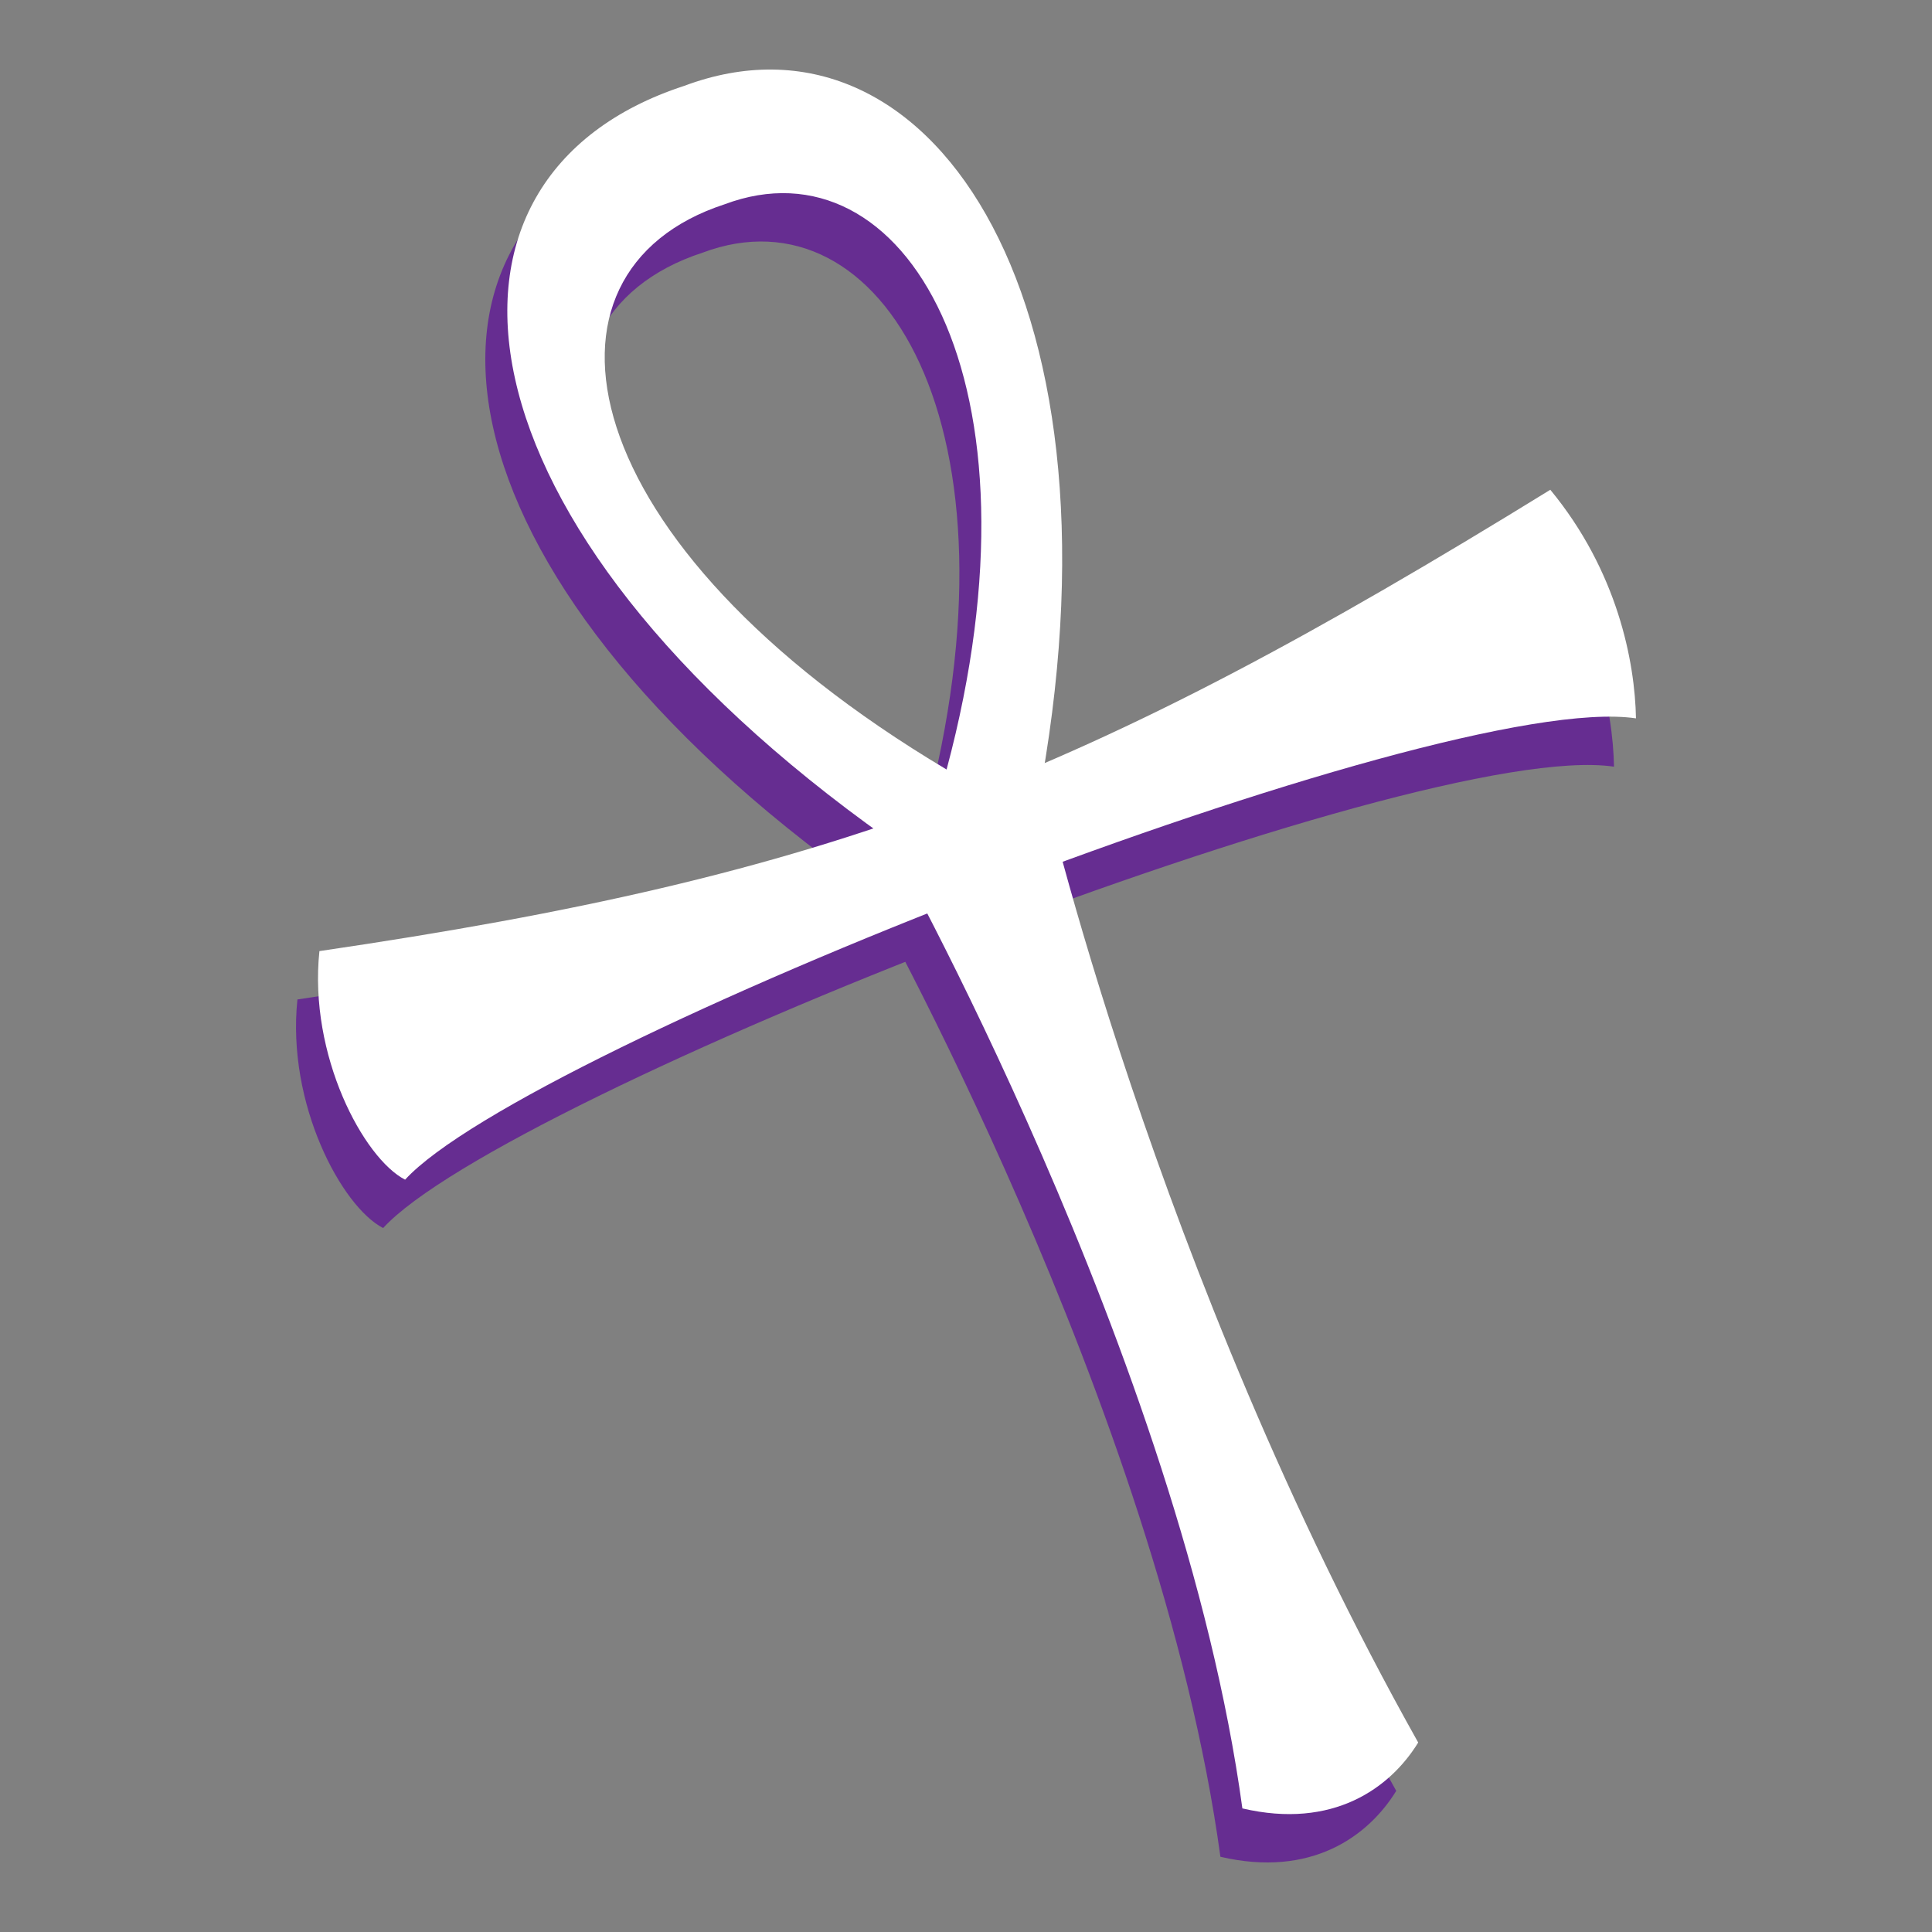<?xml version="1.0" encoding="utf-8"?>
<!-- Generator: Adobe Illustrator 15.1.0, SVG Export Plug-In . SVG Version: 6.00 Build 0)  -->
<!DOCTYPE svg PUBLIC "-//W3C//DTD SVG 1.1//EN" "http://www.w3.org/Graphics/SVG/1.1/DTD/svg11.dtd">
<svg version="1.1" id="Layer_1" xmlns="http://www.w3.org/2000/svg" xmlns:xlink="http://www.w3.org/1999/xlink" x="0px" y="0px"
	 width="100px" height="100px" viewBox="0 0 100 100" style="enable-background:new 0 0 100 100;" xml:space="preserve">
<rect x="0" y="0" width="100" height="100" fill="#808080" stroke="none"/>
<style type="text/css">
<![CDATA[
	.st0{fill:#FFFFFF;}
	.st1{fill:#662D91;}
]]>
</style>
<g>
	<g>
		<path class="st1" d="M83.541,39.684c-10.256-1.519-57.453,17.035-63.71,23.879c-2.142-1.1-5.004-6.429-4.436-11.832
			c26.565-3.901,39.4-8.885,63.711-23.878C82.594,32.082,83.485,36.765,83.541,39.684z"/>
		<path class="st1" d="M52.785,42.907C57.271,17.415,46.776,2.262,34.27,6.949c-14.432,4.705-12.417,22.692,10.521,38.955
			c0,0,15.215,26.995,18.377,50.202c4.691,1.096,7.65-1.051,9.101-3.411C58.607,68.363,52.785,42.907,52.785,42.907z M36.374,13.075
			c9.253-3.468,16.892,9.066,11.484,29.258C28.255,30.649,25.736,16.542,36.374,13.075z"/>
	</g>
	<g>
		<path class="st0" d="M84.678,37.182c-10.256-1.52-57.453,17.034-63.71,23.878c-2.142-1.1-5.003-6.429-4.435-11.831
			c26.564-3.901,39.399-8.886,63.711-23.879C83.732,29.579,84.623,34.262,84.678,37.182z"/>
		<path class="st0" d="M53.923,40.405c4.485-25.493-6.01-40.646-18.515-35.958C20.978,9.151,22.991,27.139,45.929,43.401
			c0,0,15.214,26.994,18.376,50.202c4.692,1.097,7.65-1.051,9.101-3.41C59.746,65.86,53.923,40.405,53.923,40.405z M37.511,10.572
			c9.253-3.468,16.892,9.066,11.484,29.258C29.393,28.147,26.874,14.041,37.511,10.572z"/>
	</g>
</g>
</svg>
